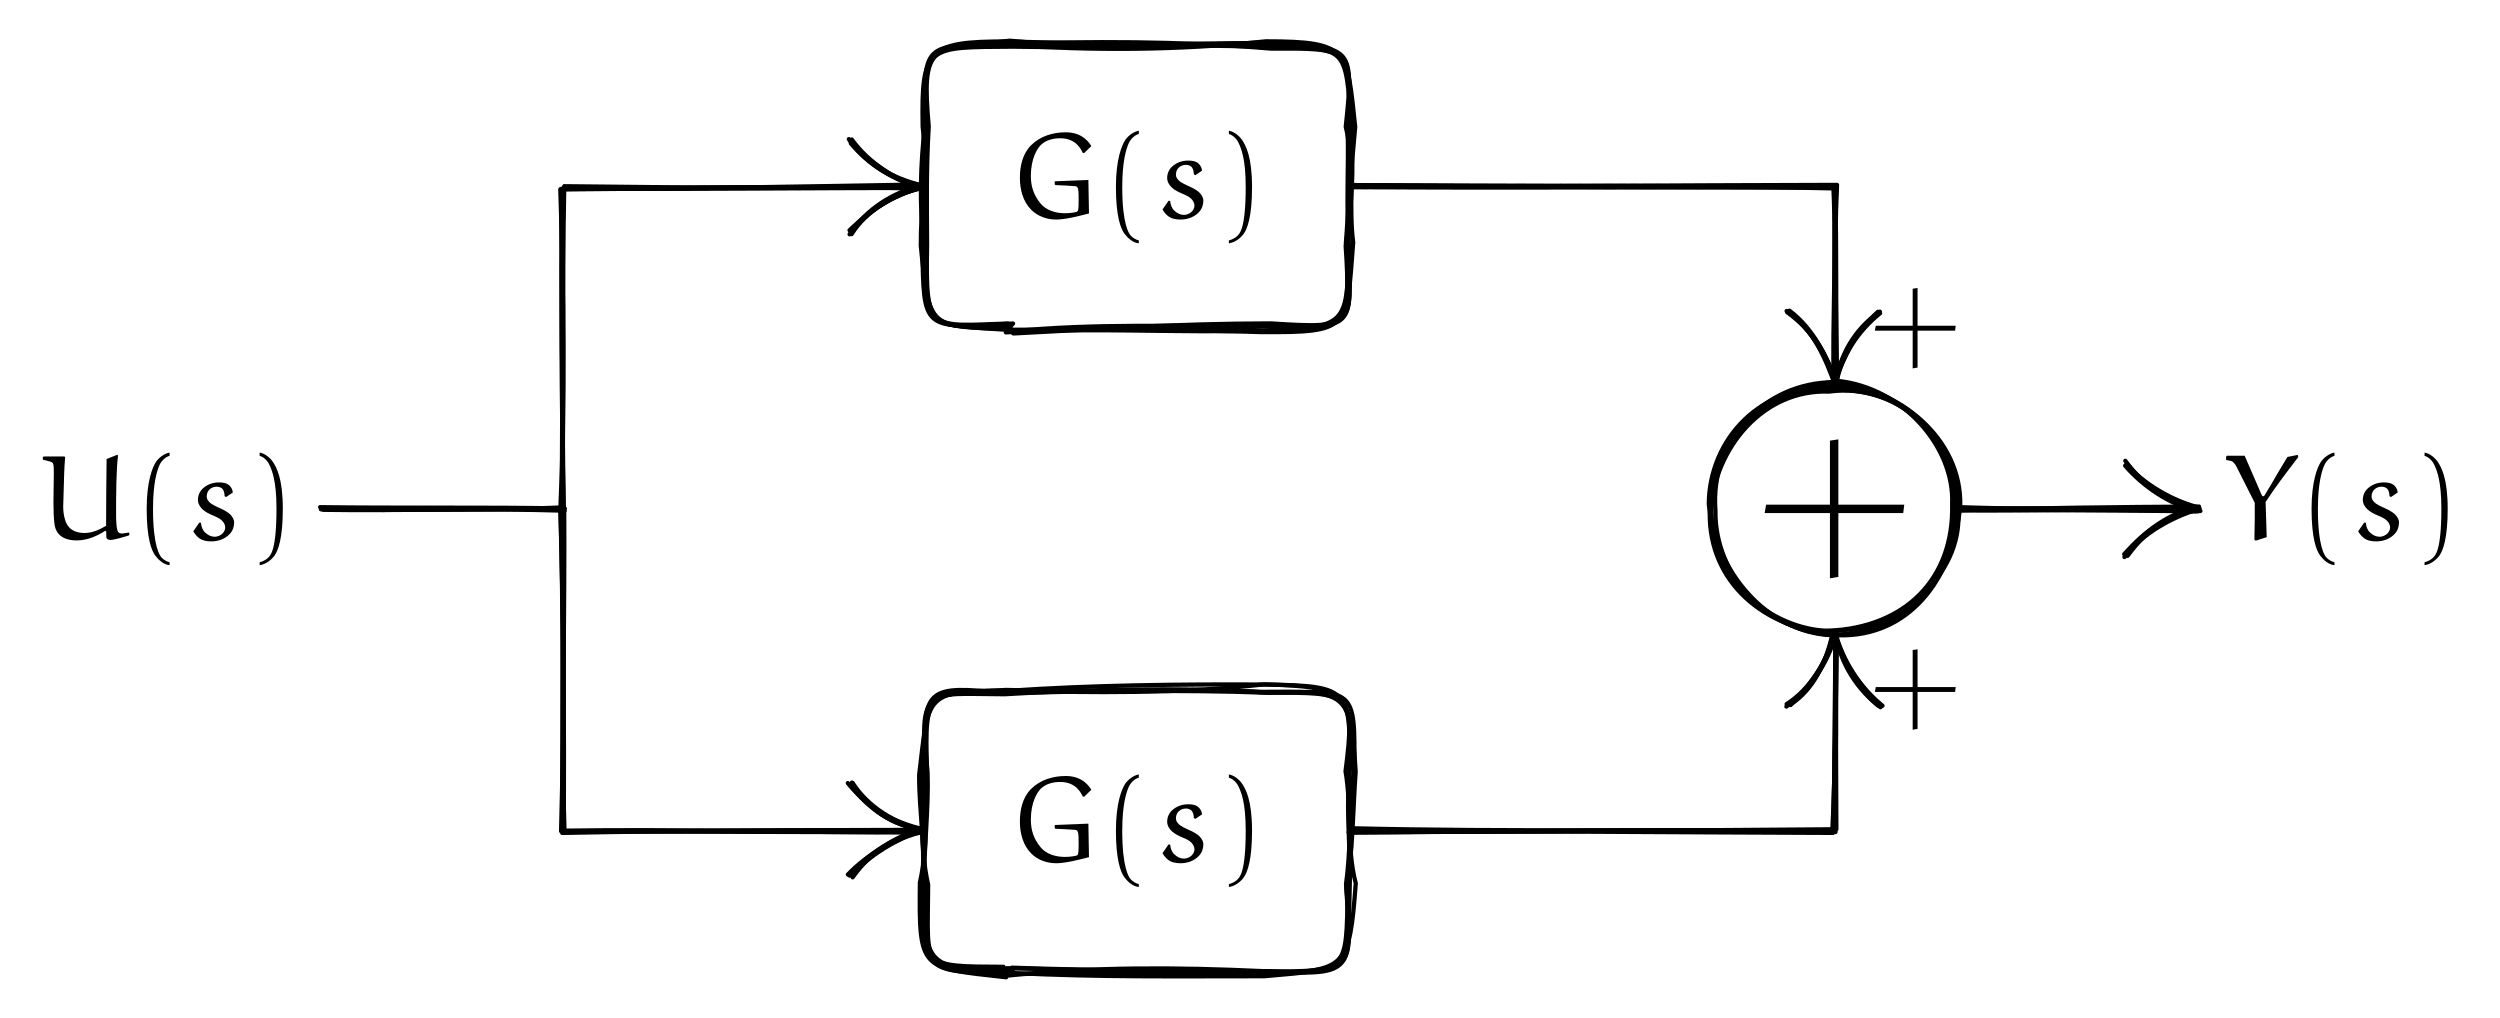 <svg xmlns="http://www.w3.org/2000/svg" xmlns:xlink="http://www.w3.org/1999/xlink" version="1.1" width="441.467" height="179.761" viewBox="0 0 441.467 179.761">
<defs>
<path id="font_4_12" d="M.046 .236H.356V-.074L.396-.067V.236H.704L.709 .276H.396V.586L.356 .58V.276H.053L.046 .236Z"/>
<path id="font_4_6" d="M.09 .325C.09 .23 .115 .131 .183 .063 .237 .009 .312-.017 .388-.017 .461-.017 .569 .01 .657 .033 .657 .033 .654 .217 .652 .308L.376 .297V.271L.382 .266C.436 .264 .5 .26 .544 .257 .572 .255 .572 .223 .572 .134 .572 .061 .569 .049 .552 .045 .521 .038 .49 .035 .458 .035 .38 .035 .306 .06 .262 .112 .204 .181 .18 .253 .18 .341 .18 .483 .232 .565 .261 .594 .304 .636 .363 .65 .422 .65 .553 .65 .593 .556 .606 .53L.618 .529 .676 .586C.665 .603 .612 .699 .467 .699 .362 .699 .257 .668 .182 .593 .112 .523 .09 .422 .09 .325Z"/>
<path id="font_4_2" d="M.113 .25C.113 .008 .152-.09 .183-.133 .211-.17 .253-.208 .301-.212V-.188C.281-.184 .251-.168 .234-.148 .22-.132 .165-.058 .165 .25 .165 .462 .198 .566 .22 .613 .236 .647 .269 .677 .301 .685V.712C.26 .705 .216 .673 .191 .638 .16 .592 .113 .475 .113 .25Z"/>
<path id="font_4_7" d="M.052 .066C.062 .047 .076 .03 .092 .016 .121-.01 .161-.017 .199-.017 .256-.017 .312 .002 .351 .044 .375 .069 .387 .103 .387 .138 .387 .163 .373 .186 .355 .204 .341 .219 .304 .241 .272 .255 .243 .267 .2 .289 .188 .301 .173 .317 .162 .329 .162 .351 .162 .373 .169 .394 .185 .409 .2 .424 .222 .432 .244 .432 .264 .432 .285 .425 .296 .407 .306 .391 .308 .372 .309 .354L.321 .347 .376 .384C.375 .406 .364 .427 .348 .442 .325 .463 .293 .467 .263 .467 .214 .467 .167 .451 .131 .418 .104 .394 .09 .359 .09 .324 .09 .292 .108 .264 .131 .243 .154 .223 .184 .208 .215 .195 .241 .184 .269 .172 .288 .153 .303 .138 .314 .118 .314 .097 .314 .079 .305 .062 .293 .049 .278 .033 .251 .021 .229 .021 .199 .021 .172 .034 .15 .055 .127 .076 .117 .106 .115 .136L.101 .137 .052 .066Z"/>
<path id="font_4_4" d="M.086-.188V-.212C.134-.206 .179-.172 .207-.135 .238-.092 .276 .008 .276 .25 .276 .501 .224 .592 .193 .638 .168 .673 .127 .705 .086 .712V.685C.118 .676 .149 .647 .165 .613 .187 .566 .224 .482 .224 .25 .224-.099 .172-.132 .158-.148 .141-.168 .106-.184 .086-.188Z"/>
<path id="font_4_8" d="M.034 .673 .036 .653C.038 .653 .074 .644 .092 .639 .123 .631 .125 .622 .125 .542 .125 .464 .122 .386 .122 .308 .122 .247 .124 .173 .13 .127 .135 .088 .156-.009 .314-.009 .397-.009 .477 .025 .547 .07L.555 .064C.555 .048 .555 .032 .556 .016 .558 .001 .576-.005 .588-.005 .619-.005 .69 .016 .741 .032L.746 .039 .742 .056C.722 .054 .704 .048 .684 .048 .674 .048 .661 .05 .654 .059 .639 .076 .636 .152 .636 .202 .636 .364 .637 .573 .652 .687L.646 .694 .558 .659C.556 .477 .554 .294 .554 .111 .5 .079 .44 .052 .378 .052 .246 .052 .224 .139 .216 .165 .206 .199 .202 .234 .202 .269L.21 .542C.21 .559 .216 .66 .218 .674L.211 .68H.042L.034 .673Z"/>
<path id="font_4_9" d="M.023 .651C.037 .649 .05 .646 .063 .643 .072 .641 .08 .635 .086 .628 .096 .618 .103 .606 .109 .594L.258 .299C.258 .199 .258 .098 .255-.002L.266-.011 .356 .018 .347 .306C.43 .434 .504 .53 .615 .675L.611 .693 .526 .676C.49 .619 .406 .474 .398 .46 .385 .437 .342 .367 .339 .362 .336 .357 .332 .353 .328 .353 .322 .353 .317 .359 .316 .361L.175 .686H.03L.023 .679V.651Z"/>
</defs>
<use data-text="+" xlink:href="#font_4_12" transform="matrix(37.185,0,0,-37.185,309.905,99.377)"/>
<use data-text="G" xlink:href="#font_4_6" transform="matrix(21.519,0,0,-21.519,178.162,38.404)"/>
<use data-text="(" xlink:href="#font_4_2" transform="matrix(21.519,0,0,-21.519,194.624,38.404)"/>
<use data-text="s" xlink:href="#font_4_7" transform="matrix(21.519,0,0,-21.519,204.169,38.404)"/>
<use data-text=")" xlink:href="#font_4_4" transform="matrix(21.519,0,0,-21.519,215.155,38.404)"/>
<use data-text="G" xlink:href="#font_4_6" transform="matrix(21.519,0,0,-21.519,178.162,152.072)"/>
<use data-text="(" xlink:href="#font_4_2" transform="matrix(21.519,0,0,-21.519,194.624,152.072)"/>
<use data-text="s" xlink:href="#font_4_7" transform="matrix(21.519,0,0,-21.519,204.169,152.072)"/>
<use data-text=")" xlink:href="#font_4_4" transform="matrix(21.519,0,0,-21.519,215.155,152.072)"/>
<path transform="matrix(1,0,0,-1,99.383,89.856)" stroke-width=".75" stroke-linecap="round" stroke-linejoin="round" fill="none" stroke="#000000" d="M79.511 32.724C78.521 31.734 79.689 32.644 78.236 31.164 93.52 32.069 109.552 31.001 123.736 31.51 138.614 32.197 138.631 31.845 138.762 47.549 138.942 53.884 140.079 59.337 138.89 67.479 139.012 80.828 139.732 81.884 124.656 82.207 108.308 82.39 93.467 81.24 78.938 82.668 63.21 80.807 64.126 82.401 63.779 65.999 64.171 59.571 64.398 53.307 63.492 46.318 63.764 31.457 63.262 31.81 79.511 32.724Z"/>
<path transform="matrix(1,0,0,-1,99.383,89.856)" stroke-width=".75" stroke-linecap="round" stroke-linejoin="round" fill="none" stroke="#000000" d="M79.584-81.778C79.141-82.111 78.038-82.052 78.054-82.471 93.217-80.852 108.26-80.917 123.786-81.639 139.107-82.363 139.828-82.579 138.308-66.29 139.082-60.905 138.939-53.636 139.764-45.974 139.912-31.424 139.985-32.08 124.472-32.482 109.114-31.854 93.303-32.42 78.286-31.977 62.844-32.773 63.578-32.159 63.915-46.133 63.235-52.961 63.136-60.124 64.516-66.389 64.439-82.188 62.822-80.904 79.584-81.778Z"/>
<path transform="matrix(1,0,0,-1,99.383,89.856)" stroke-width=".75" stroke-linecap="round" stroke-linejoin="round" fill="none" stroke="#000000" d="M245.343 .86C245.781 10.995 236.514 21.433 225.14 22.591 213.035 20.915 202.213 11.748 202.729 .196 203.068-11.868 213.36-22.409 223.605-21.52 237.041-20.93 245.69-12.383 245.343 .86Z"/>
<path transform="matrix(1,0,0,-1,99.383,89.856)" stroke-width=".75" stroke-linecap="round" stroke-linejoin="round" fill="none" stroke="#000000" d="M-42.188 .1C-28.378-.024-13.831-.364-.099 .249"/>
<path transform="matrix(1,0,0,-1,99.383,89.856)" stroke-width=".75" stroke-linecap="round" stroke-linejoin="round" fill="none" stroke="#000000" d="M-.131-.148C-.278 19.108 .4 37.899-.294 56.465 21.179 56.568 42.178 57.167 63.233 56.534"/>
<path transform="matrix(1,0,0,-1,99.383,89.856)" stroke-width=".75" stroke-linecap="round" stroke-linejoin="round" fill="none" stroke="#000000" d="M50.857 48.536C53.485 52.554 58.548 55.649 63.23 56.661 58.645 58.166 53.944 60.514 51.166 64.723"/>
<path transform="matrix(1,0,0,-1,99.383,89.856)" stroke-width=".75" stroke-linecap="round" stroke-linejoin="round" fill="none" stroke="#000000" d="M.249 .126C.37-18.631-.15-37.929 .256-56.826 21.231-56.518 42.184-57.174 63.589-57.141"/>
<path transform="matrix(1,0,0,-1,99.383,89.856)" stroke-width=".75" stroke-linecap="round" stroke-linejoin="round" fill="none" stroke="#000000" d="M51.181-65.069C54.324-60.635 58.792-57.665 63.528-56.628 58.174-55.965 53.772-52.828 50.764-48.711"/>
<path transform="matrix(1,0,0,-1,99.383,89.856)" stroke-width=".75" stroke-linecap="round" stroke-linejoin="round" fill="none" stroke="#000000" d="M139.18 56.942C167.997 56.999 196.063 57.264 224.877 56.579 224.321 45.582 224.831 33.502 224.399 21.801"/>
<path transform="matrix(1,0,0,-1,99.383,89.856)" stroke-width=".75" stroke-linecap="round" stroke-linejoin="round" fill="none" stroke="#000000" d="M216.614 34.995C220.851 31.826 223.23 26.835 224.919 22.282 225.663 26.705 228.643 31.366 232.617 34.538"/>
<path transform="matrix(1,0,0,-1,99.383,89.856)" stroke-width=".75" stroke-linecap="round" stroke-linejoin="round" fill="none" stroke="#000000" d="M138.768-57.09C167.196-57.049 196.517-56.472 224.738-57.072 224.257-45.236 224.786-33.743 224.675-21.843"/>
<path transform="matrix(1,0,0,-1,99.383,89.856)" stroke-width=".75" stroke-linecap="round" stroke-linejoin="round" fill="none" stroke="#000000" d="M232.52-34.478C228.95-31.355 225.76-26.627 224.588-21.657 223.356-26.72 220.413-31.767 216.113-34.472"/>
<path transform="matrix(1,0,0,-1,99.383,89.856)" stroke-width=".75" stroke-linecap="round" stroke-linejoin="round" fill="none" stroke="#000000" d="M246.229-.281C260.622-.408 274.462 .116 288.867-.241"/>
<path transform="matrix(1,0,0,-1,99.383,89.856)" stroke-width=".75" stroke-linecap="round" stroke-linejoin="round" fill="none" stroke="#000000" d="M275.725-7.994C279.445-3.861 283.329-1.016 288.415 .371 284.053 1.568 279.223 4.378 276.126 7.829"/>
<path transform="matrix(1,0,0,-1,99.383,89.856)" stroke-width=".75" stroke-linecap="round" stroke-linejoin="round" fill="none" stroke="#000000" d="M78.147 32.383C78.237 31.211 79.144 32.499 79.272 31.339 93.684 32.795 108.812 32.19 124.685 32.237 139.944 32.088 139.223 31.341 138.82 46.308 138.305 53.086 138.774 60.797 138.607 66.255 139.657 81.668 139.089 81.311 125.07 81.273 108.358 82.682 93.072 82.539 78.678 82.135 63.342 81.747 63.651 82.741 64.038 66.982 63.862 61.009 63.62 53.056 64.202 46.332 63.553 31.782 64.518 31.867 78.147 32.383Z"/>
<path transform="matrix(1,0,0,-1,99.383,89.856)" stroke-width=".75" stroke-linecap="round" stroke-linejoin="round" fill="none" stroke="#000000" d="M78.997-81.46C79.67-81.05 78.424-81.367 79.328-81.021 93.062-81.547 108.282-81.464 124.31-82.069 138.375-81.579 138.899-81.171 140.026-66.141 138.356-59.729 139.315-52.547 138.218-46.343 140.055-32.128 138.864-32.471 124.797-32.475 108.849-31.366 93.275-32.39 78.054-32.506 64.477-31.242 62.972-31.068 64.412-46.586 64.642-52.871 63.722-60.395 63.756-66.936 63.756-81.071 64.708-81.275 78.997-81.46Z"/>
<path transform="matrix(1,0,0,-1,99.383,89.856)" stroke-width=".75" stroke-linecap="round" stroke-linejoin="round" fill="none" stroke="#000000" d="M246.766 .516C247.093 12.358 235.985 21.455 224.18 22.357 212.463 22.222 202.546 12.358 203.542-.306 203.38-12.017 213.051-22.228 225.341-22.331 237.491-22.602 245.458-12.788 246.766 .516Z"/>
<path transform="matrix(1,0,0,-1,99.383,89.856)" stroke-width=".75" stroke-linecap="round" stroke-linejoin="round" fill="none" stroke="#000000" d="M-42.29-.169C-28.034-.419-13.907 .333-.147-.175"/>
<path transform="matrix(1,0,0,-1,99.383,89.856)" stroke-width=".75" stroke-linecap="round" stroke-linejoin="round" fill="none" stroke="#000000" d="M.167 .248C-.283 18.839-.273 37.776-.243 56.508 21.581 56.427 42.628 56.653 63.529 56.682"/>
<path transform="matrix(1,0,0,-1,99.383,89.856)" stroke-width=".75" stroke-linecap="round" stroke-linejoin="round" fill="none" stroke="#000000" d="M50.643 48.482C53.873 53.211 57.996 55.513 63.045 57.196 58.471 58.411 54.221 60.565 50.856 64.543"/>
<path transform="matrix(1,0,0,-1,99.383,89.856)" stroke-width=".75" stroke-linecap="round" stroke-linejoin="round" fill="none" stroke="#000000" d="M.037-.121C.145-19.282-.145-37.599 .249-56.914 21.211-56.937 41.853-57.158 63.57-57.047"/>
<path transform="matrix(1,0,0,-1,99.383,89.856)" stroke-width=".75" stroke-linecap="round" stroke-linejoin="round" fill="none" stroke="#000000" d="M50.671-64.774C54.05-60.523 58.692-58.18 63.094-56.527 58.462-56.036 53.745-53.063 51.046-48.352"/>
<path transform="matrix(1,0,0,-1,99.383,89.856)" stroke-width=".75" stroke-linecap="round" stroke-linejoin="round" fill="none" stroke="#000000" d="M139.147 57.175C167.347 57.073 195.671 56.871 224.674 57.083 225.003 44.914 224.787 33.521 224.904 21.877"/>
<path transform="matrix(1,0,0,-1,99.383,89.856)" stroke-width=".75" stroke-linecap="round" stroke-linejoin="round" fill="none" stroke="#000000" d="M216.212 34.715C220.85 31.412 223.594 26.612 224.874 22 225.3 26.896 228.144 31.749 232.369 34.682"/>
<path transform="matrix(1,0,0,-1,99.383,89.856)" stroke-width=".75" stroke-linecap="round" stroke-linejoin="round" fill="none" stroke="#000000" d="M138.894-57C167.235-56.822 195.934-57.139 224.289-57.222 224.558-44.836 224.935-33.878 224.904-21.806"/>
<path transform="matrix(1,0,0,-1,99.383,89.856)" stroke-width=".75" stroke-linecap="round" stroke-linejoin="round" fill="none" stroke="#000000" d="M233.042-34.768C228.991-31.471 226.082-26.865 224.715-21.907 223.104-27.11 220.768-31.676 216.733-34.383"/>
<path transform="matrix(1,0,0,-1,99.383,89.856)" stroke-width=".75" stroke-linecap="round" stroke-linejoin="round" fill="none" stroke="#000000" d="M246.164 .307C260.61-.165 274.278-.07 288.787-.439"/>
<path transform="matrix(1,0,0,-1,99.383,89.856)" stroke-width=".75" stroke-linecap="round" stroke-linejoin="round" fill="none" stroke="#000000" d="M276.318-8.299C279.605-3.784 283.465-.982 288.62 .027 283.567 1.121 279.244 4.357 276.122 7.73"/>
<path transform="matrix(1,0,0,-1,99.383,89.856)" stroke-width=".75" stroke-linecap="round" stroke-linejoin="round" fill="none" stroke="#000000" d="M78.592 32.726C78.636 32.657 78.009 32.652 79.563 30.971 93.087 31.698 108.16 32.676 123.988 31.43 138.519 31.069 139.174 32.434 138.248 46.35 138.735 53.934 139.343 60.983 139.928 67.453 138.451 81.005 139.052 82.546 124.138 82.557 108.161 80.921 93.644 80.916 78.567 81.903 64.597 82.231 63.4 81.516 64.616 67.539 64.173 59.701 64.296 54.136 64.327 46.569 64.061 31.069 64.64 32.266 78.592 32.726Z"/>
<path transform="matrix(1,0,0,-1,99.383,89.856)" stroke-width=".75" stroke-linecap="round" stroke-linejoin="round" fill="none" stroke="#000000" d="M78.878-82.027C78.743-81.487 78.069-82.259 78.622-82.166 93.654-81.876 108.416-82.477 123.661-81.63 139.252-81.865 138.662-81.535 138.966-66.439 139.197-60.838 138.291-54.138 138.869-47.623 139.156-31.866 139.349-31.295 124.569-31.029 108.458-30.935 93.243-31.136 78.662-32.129 64.343-32.692 63.882-31.415 64.304-46.009 63.266-53.235 63.586-59.491 64.137-66.711 63.756-82.622 63.823-81.538 78.878-82.027Z"/>
<path transform="matrix(1,0,0,-1,99.383,89.856)" stroke-width=".75" stroke-linecap="round" stroke-linejoin="round" fill="none" stroke="#000000" d="M246.424-.645C246.852 11.65 237.131 21.179 225.073 21.707 212.012 21.553 202.498 11.441 202.812 .271 202.166-12.459 213.464-21.441 223.895-21.572 236.272-21.345 247.059-11.536 246.424-.645Z"/>
<path transform="matrix(1,0,0,-1,99.383,89.856)" stroke-width=".75" stroke-linecap="round" stroke-linejoin="round" fill="none" stroke="#000000" d="M-42.712-.08C-28.012-.432-14.064 .143 .315-.321"/>
<path transform="matrix(1,0,0,-1,99.383,89.856)" stroke-width=".75" stroke-linecap="round" stroke-linejoin="round" fill="none" stroke="#000000" d="M-.43-.059C.439 19.323 .162 38.23-.442 56.409 21.023 56.555 41.86 56.894 63.421 57.281"/>
<path transform="matrix(1,0,0,-1,99.383,89.856)" stroke-width=".75" stroke-linecap="round" stroke-linejoin="round" fill="none" stroke="#000000" d="M51.01 48.519C53.514 52.631 58.81 55.746 63.284 56.583 58.57 58.182 53.644 60.62 50.657 65.073"/>
<path transform="matrix(1,0,0,-1,99.383,89.856)" stroke-width=".75" stroke-linecap="round" stroke-linejoin="round" fill="none" stroke="#000000" d="M-.407-.334C.151-18.657-.142-38.244-.098-57.226 21.448-56.797 42.497-56.746 63.279-56.689"/>
<path transform="matrix(1,0,0,-1,99.383,89.856)" stroke-width=".75" stroke-linecap="round" stroke-linejoin="round" fill="none" stroke="#000000" d="M50.339-64.579C53.634-61.131 58.498-58.147 63.853-56.981 58.808-56.001 53.746-52.735 50.964-48.786"/>
<path transform="matrix(1,0,0,-1,99.383,89.856)" stroke-width=".75" stroke-linecap="round" stroke-linejoin="round" fill="none" stroke="#000000" d="M138.704 57.184C167.481 56.909 196.119 56.69 224.373 56.785 224.919 44.891 224.163 33.559 224.423 22.248"/>
<path transform="matrix(1,0,0,-1,99.383,89.856)" stroke-width=".75" stroke-linecap="round" stroke-linejoin="round" fill="none" stroke="#000000" d="M216.112 34.937C220.614 31.746 223.453 27.276 224.642 21.869 225.39 27.169 228.646 31.434 232.578 34.821"/>
<path transform="matrix(1,0,0,-1,99.383,89.856)" stroke-width=".75" stroke-linecap="round" stroke-linejoin="round" fill="none" stroke="#000000" d="M138.892-57.126C167.356-56.997 196.224-56.659 224.179-56.908 224.795-44.876 224.63-33.493 225.012-22.402"/>
<path transform="matrix(1,0,0,-1,99.383,89.856)" stroke-width=".75" stroke-linecap="round" stroke-linejoin="round" fill="none" stroke="#000000" d="M232.434-34.373C228.531-31.191 226.058-26.85 224.309-21.667 223.071-27.293 220.898-31.857 216.742-34.594"/>
<path transform="matrix(1,0,0,-1,99.383,89.856)" stroke-width=".75" stroke-linecap="round" stroke-linejoin="round" fill="none" stroke="#000000" d="M246.641-.083C260.742-.275 274.334-.253 288.391-.427"/>
<path transform="matrix(1,0,0,-1,99.383,89.856)" stroke-width=".75" stroke-linecap="round" stroke-linejoin="round" fill="none" stroke="#000000" d="M276.078-8.046C279.065-3.824 284.1-.869 288.45-.285 283.684 .738 278.886 4.111 275.893 7.622"/>
<path transform="matrix(1,0,0,-1,99.383,89.856)" stroke-width=".75" stroke-linecap="round" stroke-linejoin="round" fill="none" stroke="#000000" d="M78.713 31.738C78.347 32.572 79.489 32.67 78.59 31.628 93.804 31.62 108.893 31.7 123.343 31.212 139.271 31.137 138.363 31.777 139.574 47.054 138.745 53.139 139.93 60.795 138.258 67.464 139.897 82.645 138.967 81.13 124.741 82.355 109.371 81.911 93.872 81.351 79.46 81.615 64.432 81.497 63.287 82.053 63.549 67.457 64.376 61.034 63.157 52.676 63.219 46.449 64.718 31.467 64.715 32.288 78.713 31.738Z"/>
<path transform="matrix(1,0,0,-1,99.383,89.856)" stroke-width=".75" stroke-linecap="round" stroke-linejoin="round" fill="none" stroke="#000000" d="M78.289-82.716C77.859-82.193 78.979-82.539 78.376-81.121 94.06-81.43 108.745-81.822 124.502-82.13 139.76-81.131 139.385-82.418 138.328-66.628 139.554-60.755 139.497-53.508 140.008-46.397 139.133-32.035 138.363-32.18 123.46-32.316 108.542-31.577 93.157-31.825 78.027-32.735 63.31-32.705 64.608-30.957 63.209-47.525 64.122-53.81 64.562-59.28 63.059-65.973 62.882-81.667 63.137-81.023 78.289-82.716Z"/>
<path transform="matrix(1,0,0,-1,99.383,89.856)" stroke-width=".75" stroke-linecap="round" stroke-linejoin="round" fill="none" stroke="#000000" d="M246.449-.358C246.25 11.511 236.587 22.456 223.607 20.707 212.172 21.151 203.442 11.11 202.536-.853 202.451-12.719 211.743-21.297 225.25-22.251 236.061-22.338 246.501-11.648 246.449-.358Z"/>
<path transform="matrix(1,0,0,-1,99.383,89.856)" stroke-width=".75" stroke-linecap="round" stroke-linejoin="round" fill="none" stroke="#000000" d="M-42.174 .088C-27.932-.137-14.564 .322-.315-.154"/>
<path transform="matrix(1,0,0,-1,99.383,89.856)" stroke-width=".75" stroke-linecap="round" stroke-linejoin="round" fill="none" stroke="#000000" d="M.14 .101C-.011 18.705-.431 37.68 .054 56.57 21.012 56.515 42.06 56.845 63.193 56.983"/>
<path transform="matrix(1,0,0,-1,99.383,89.856)" stroke-width=".75" stroke-linecap="round" stroke-linejoin="round" fill="none" stroke="#000000" d="M50.638 49.207C54.275 52.56 58.084 55.709 63.137 56.759 58.387 58.295 54.174 60.958 51.024 65.225"/>
<path transform="matrix(1,0,0,-1,99.383,89.856)" stroke-width=".75" stroke-linecap="round" stroke-linejoin="round" fill="none" stroke="#000000" d="M-.426 .061C.072-18.769 .33-37.533 .148-56.907 21.049-57.031 42.121-56.546 63.141-56.825"/>
<path transform="matrix(1,0,0,-1,99.383,89.856)" stroke-width=".75" stroke-linecap="round" stroke-linejoin="round" fill="none" stroke="#000000" d="M51.152-64.54C54.045-61.243 58.76-58.387 63.773-56.581 58.369-55.459 53.843-52.737 50.328-48.434"/>
<path transform="matrix(1,0,0,-1,99.383,89.856)" stroke-width=".75" stroke-linecap="round" stroke-linejoin="round" fill="none" stroke="#000000" d="M139.509 56.825C167.766 56.595 196.418 56.879 224.693 56.75 224.421 45.538 224.968 34.009 224.427 22.35"/>
<path transform="matrix(1,0,0,-1,99.383,89.856)" stroke-width=".75" stroke-linecap="round" stroke-linejoin="round" fill="none" stroke="#000000" d="M216.486 34.704C220.776 31.488 223.082 26.839 224.622 22.391 226.146 26.661 228.456 31.732 232.238 34.368"/>
<path transform="matrix(1,0,0,-1,99.383,89.856)" stroke-width=".75" stroke-linecap="round" stroke-linejoin="round" fill="none" stroke="#000000" d="M139.32-57.149C167.904-56.937 196.424-56.819 224.894-56.58 224.865-45.084 224.787-33.227 224.729-21.592"/>
<path transform="matrix(1,0,0,-1,99.383,89.856)" stroke-width=".75" stroke-linecap="round" stroke-linejoin="round" fill="none" stroke="#000000" d="M232.263-34.753C228.196-31.342 226.152-26.926 224.312-21.862 223.505-27.194 220.179-31.108 216.807-34.641"/>
<path transform="matrix(1,0,0,-1,99.383,89.856)" stroke-width=".75" stroke-linecap="round" stroke-linejoin="round" fill="none" stroke="#000000" d="M246.277-.26C260.7 .179 274.577 .324 288.935 .405"/>
<path transform="matrix(1,0,0,-1,99.383,89.856)" stroke-width=".75" stroke-linecap="round" stroke-linejoin="round" fill="none" stroke="#000000" d="M275.766-8.509C279.013-3.73 283.502-1.553 288.683-.03 283.772 1.095 279.112 4.112 276.197 8.022"/>
<path transform="matrix(1,0,0,-1,99.383,89.856)" stroke-width=".75" stroke-linecap="round" stroke-linejoin="round" fill="none" stroke="#000000" d="M79.525 31.537C77.848 31.738 78.925 31.278 79.632 31.315 94.87 31.71 108.066 32.73 125.076 32.745 140.01 31.78 139.692 32.13 138.308 47.1 139.6 53.037 138.77 61.069 139.276 67.023 138.174 82.315 138.698 81.137 124.471 81.628 108.964 81.848 93.617 82.129 78.578 82.528 63.909 82.587 63.469 80.953 63.9 67.199 63.186 60.943 62.933 54.152 63.716 46.535 63.875 31.15 64.25 32.685 79.525 31.537Z"/>
<path transform="matrix(1,0,0,-1,99.383,89.856)" stroke-width=".75" stroke-linecap="round" stroke-linejoin="round" fill="none" stroke="#000000" d="M77.826-80.87C78.179-82.085 78.519-82.626 79.667-81.973 94.808-82.724 108.265-82.531 123.892-82.531 139.032-81.179 138.274-81.874 138.616-67.304 139.848-60.62 138.544-53.216 139.61-46.972 139.019-32.762 139.338-31.369 123.788-31 108.929-32.686 93.142-32.448 79.352-32.121 63.677-32.014 64.671-32.591 62.927-46.981 62.888-53.757 64.24-60.397 63.296-66.758 63.015-81.01 63.577-80.814 77.826-80.87Z"/>
<path transform="matrix(1,0,0,-1,99.383,89.856)" stroke-width=".75" stroke-linecap="round" stroke-linejoin="round" fill="none" stroke="#000000" d="M245.839-.853C245.534 12.852 237.331 21.089 224.659 21.024 211.785 22.531 202.413 12.27 202.369 .847 203.466-11.07 212.693-21.837 224.043-22.308 237.382-21.713 245.272-11.289 245.839-.853Z"/>
<path transform="matrix(1,0,0,-1,99.383,89.856)" stroke-width=".75" stroke-linecap="round" stroke-linejoin="round" fill="none" stroke="#000000" d="M-42.847 .296C-28.462 .105-14.02 .33 .343 .066"/>
<path transform="matrix(1,0,0,-1,99.383,89.856)" stroke-width=".75" stroke-linecap="round" stroke-linejoin="round" fill="none" stroke="#000000" d="M-.14 .254C.274 18.643-.136 38.314 .255 56.973 20.914 56.723 42.309 56.58 63.809 57.035"/>
<path transform="matrix(1,0,0,-1,99.383,89.856)" stroke-width=".75" stroke-linecap="round" stroke-linejoin="round" fill="none" stroke="#000000" d="M50.724 49.116C53.639 52.382 58.529 55.491 63.184 56.648 58.798 58.064 53.996 61.237 50.513 65.289"/>
<path transform="matrix(1,0,0,-1,99.383,89.856)" stroke-width=".75" stroke-linecap="round" stroke-linejoin="round" fill="none" stroke="#000000" d="M-.288 .394C.428-19.28 .184-37.619-.305-56.917 20.878-56.885 42.628-57.178 63.239-56.654"/>
<path transform="matrix(1,0,0,-1,99.383,89.856)" stroke-width=".75" stroke-linecap="round" stroke-linejoin="round" fill="none" stroke="#000000" d="M51.197-64.542C54.34-60.841 58-58.382 63.425-56.754 58.678-55.491 53.906-52.682 51.179-48.403"/>
<path transform="matrix(1,0,0,-1,99.383,89.856)" stroke-width=".75" stroke-linecap="round" stroke-linejoin="round" fill="none" stroke="#000000" d="M139.342 56.815C167.412 56.902 195.909 57.14 225.013 57.207 224.44 45.665 224.953 33.864 225.013 21.611"/>
<path transform="matrix(1,0,0,-1,99.383,89.856)" stroke-width=".75" stroke-linecap="round" stroke-linejoin="round" fill="none" stroke="#000000" d="M216.413 34.817C220.951 31.402 222.964 26.614 224.744 21.653 225.352 26.617 228.735 31.567 232.231 34.798"/>
<path transform="matrix(1,0,0,-1,99.383,89.856)" stroke-width=".75" stroke-linecap="round" stroke-linejoin="round" fill="none" stroke="#000000" d="M139.002-56.397C167.348-57.087 196.384-56.53 224.416-56.82 224.937-44.788 224.883-33.958 224.861-21.775"/>
<path transform="matrix(1,0,0,-1,99.383,89.856)" stroke-width=".75" stroke-linecap="round" stroke-linejoin="round" fill="none" stroke="#000000" d="M232.691-35.031C228.444-31.821 225.722-27.374 224.746-22.239 223.355-27.425 220.298-31.668 216.069-34.918"/>
<path transform="matrix(1,0,0,-1,99.383,89.856)" stroke-width=".75" stroke-linecap="round" stroke-linejoin="round" fill="none" stroke="#000000" d="M246.578 .104C260.516-.018 274.602 .339 289.18-.381"/>
<path transform="matrix(1,0,0,-1,99.383,89.856)" stroke-width=".75" stroke-linecap="round" stroke-linejoin="round" fill="none" stroke="#000000" d="M276.065-8.21C279.007-4.377 283.835-1.579 289.055 .031 283.725 1.305 279.094 4.012 275.922 8.481"/>
<use data-text="+" xlink:href="#font_4_12" transform="matrix(21.519,0,0,-21.519,330.094,63.465)"/>
<use data-text="+" xlink:href="#font_4_12" transform="matrix(21.519,0,0,-21.519,330.094,127.268)"/>
<use data-text="U" xlink:href="#font_4_8" transform="matrix(21.519,0,0,-21.519,6.814,95.238)"/>
<use data-text="(" xlink:href="#font_4_2" transform="matrix(21.519,0,0,-21.519,23.47,95.238)"/>
<use data-text="s" xlink:href="#font_4_7" transform="matrix(21.519,0,0,-21.519,33.016,95.238)"/>
<use data-text=")" xlink:href="#font_4_4" transform="matrix(21.519,0,0,-21.519,44.003,95.238)"/>
<use data-text="Y" xlink:href="#font_4_9" transform="matrix(21.519,0,0,-21.519,392.611,95.238)"/>
<use data-text="(" xlink:href="#font_4_2" transform="matrix(21.519,0,0,-21.519,405.76,95.238)"/>
<use data-text="s" xlink:href="#font_4_7" transform="matrix(21.519,0,0,-21.519,415.305,95.238)"/>
<use data-text=")" xlink:href="#font_4_4" transform="matrix(21.519,0,0,-21.519,426.292,95.238)"/>
</svg>
